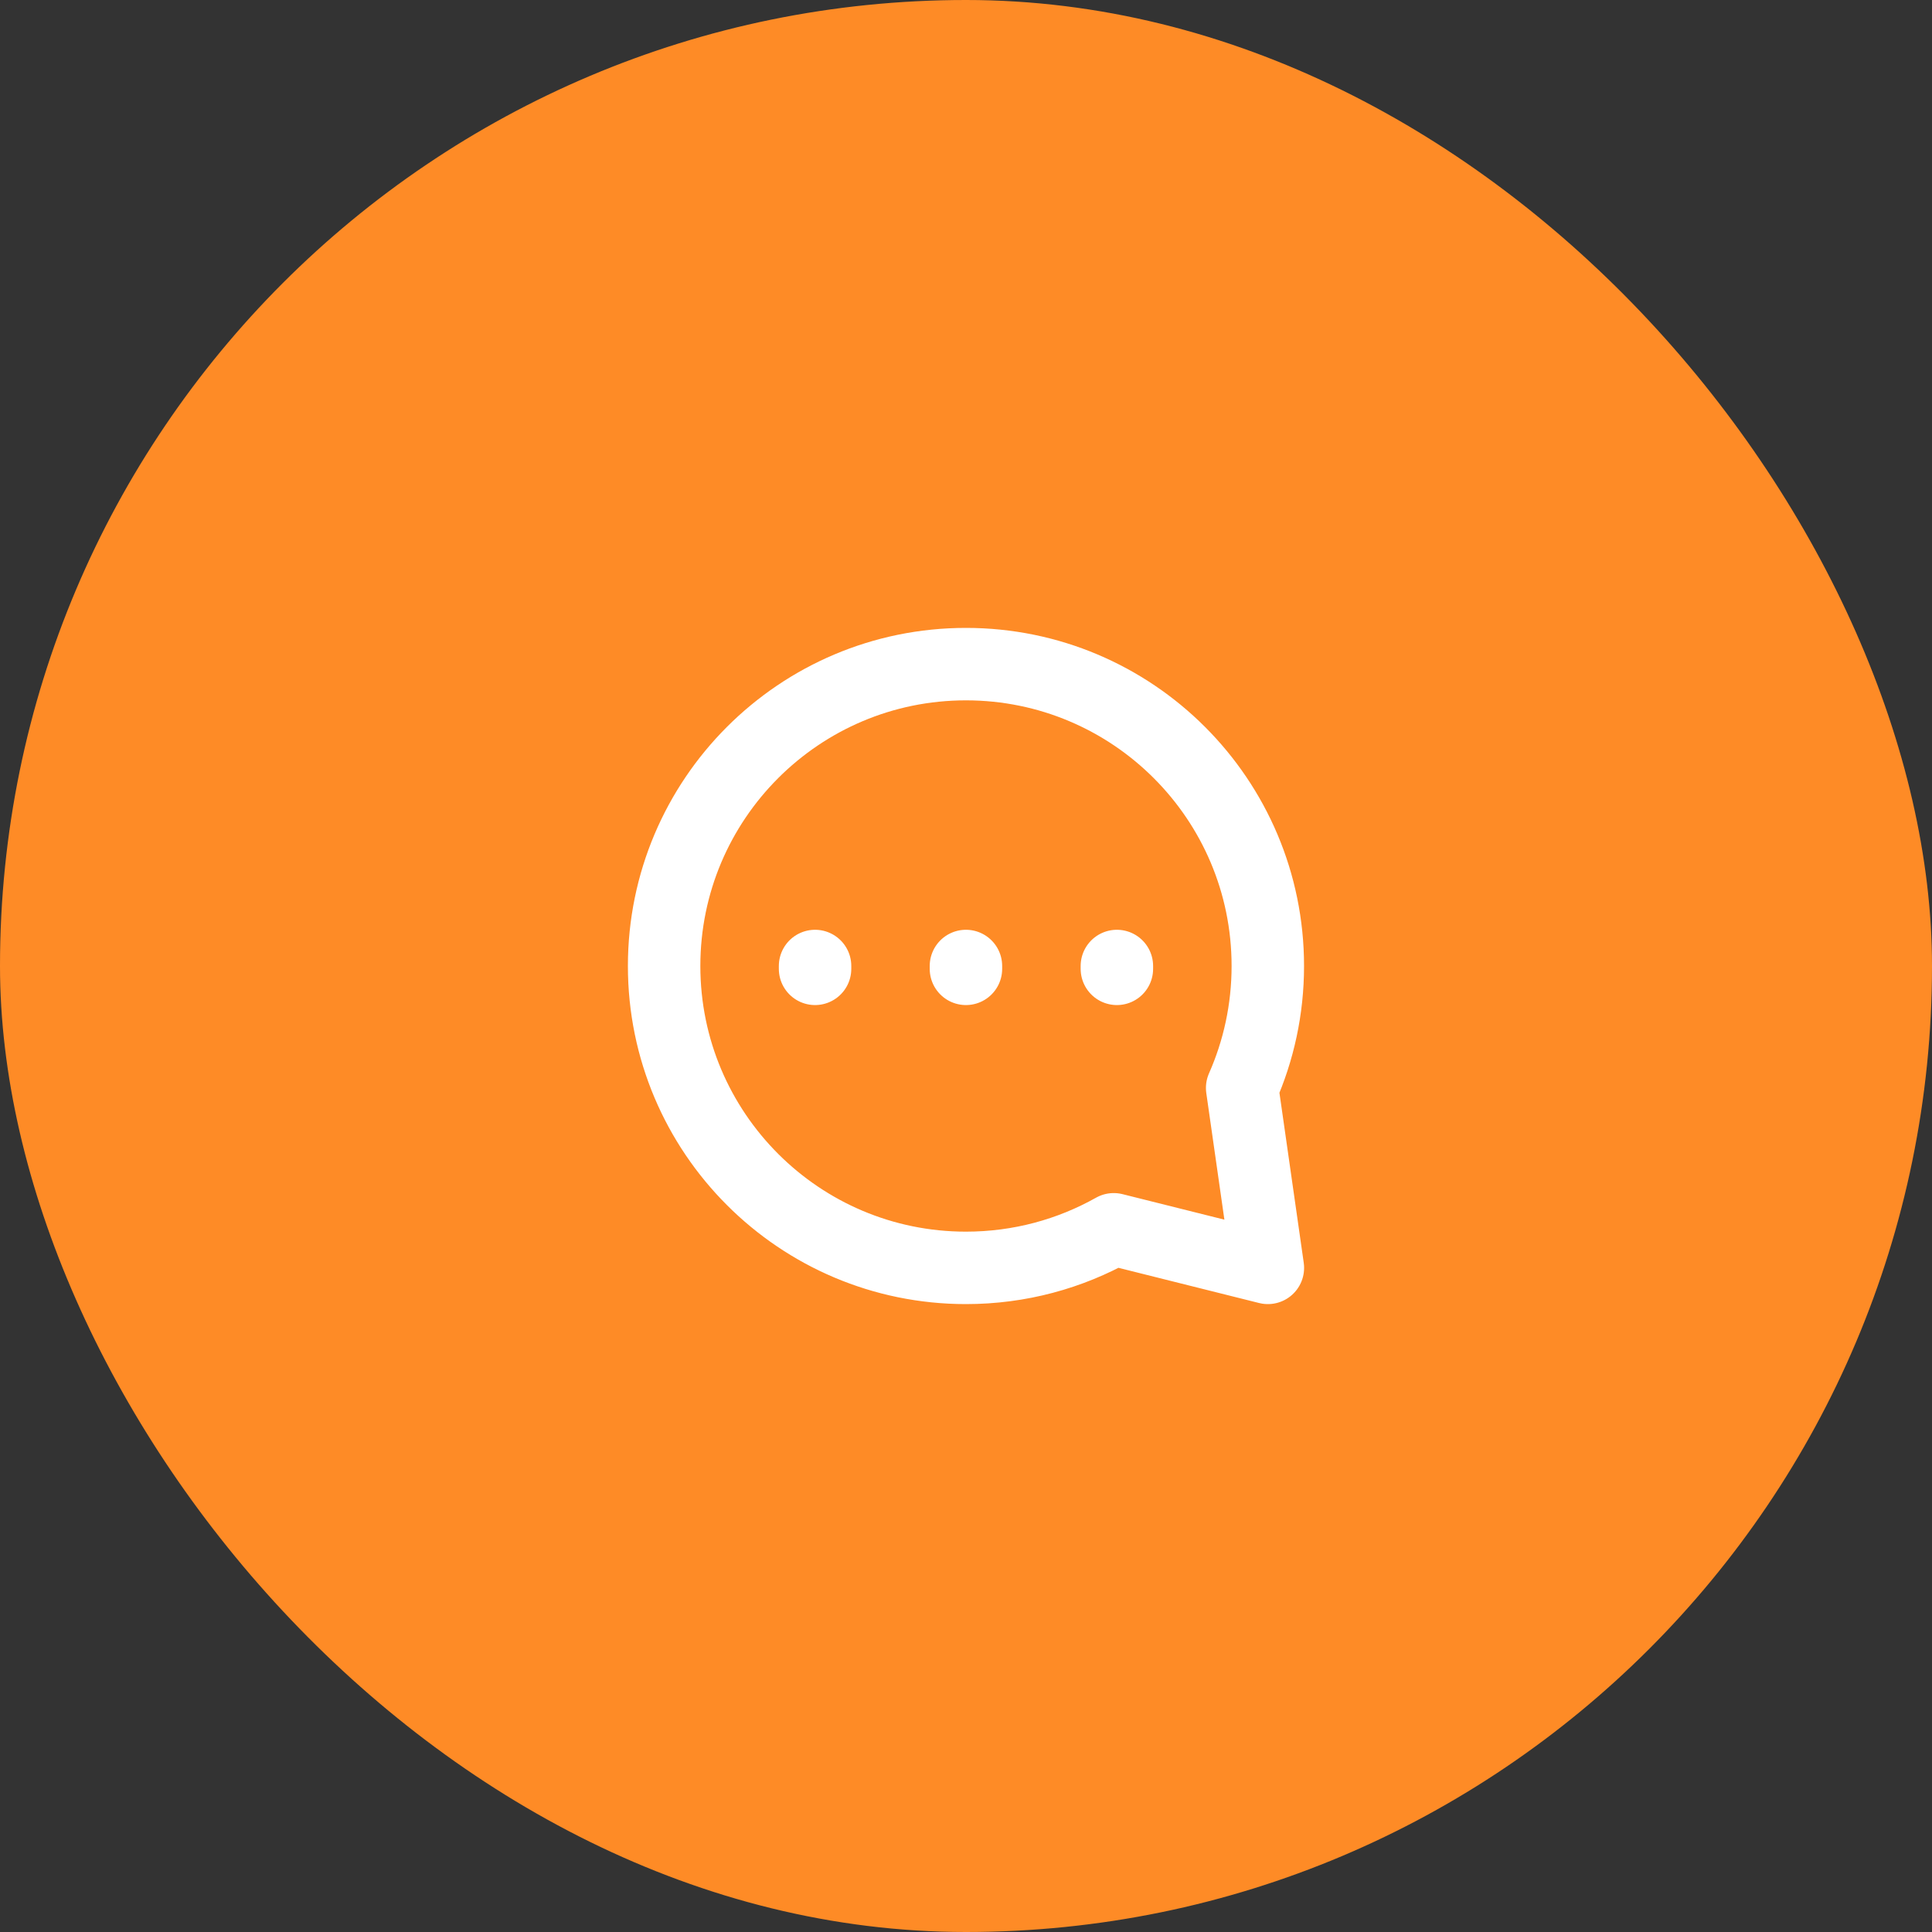 <svg width="32" height="32" viewBox="0 0 32 32" fill="none" xmlns="http://www.w3.org/2000/svg">
<rect x="0" y="0" width="32" height="32" fill="#333333" stroke="none"/>
<rect width="32" height="32" rx="16" fill="#FE8B26"/>
<path d="M13.5 16.047V16M15.999 16.047V16M18.499 16.047V16M20.999 16C20.999 16.719 20.847 17.402 20.574 18.02L21 21L18.447 20.361C17.723 20.768 16.889 21 15.999 21C13.238 21 11 18.761 11 16C11 13.239 13.238 11 15.999 11C18.761 11 20.999 13.239 20.999 16Z" stroke="white" stroke-width="1.2" stroke-linecap="round" stroke-linejoin="round"/>
</svg>
